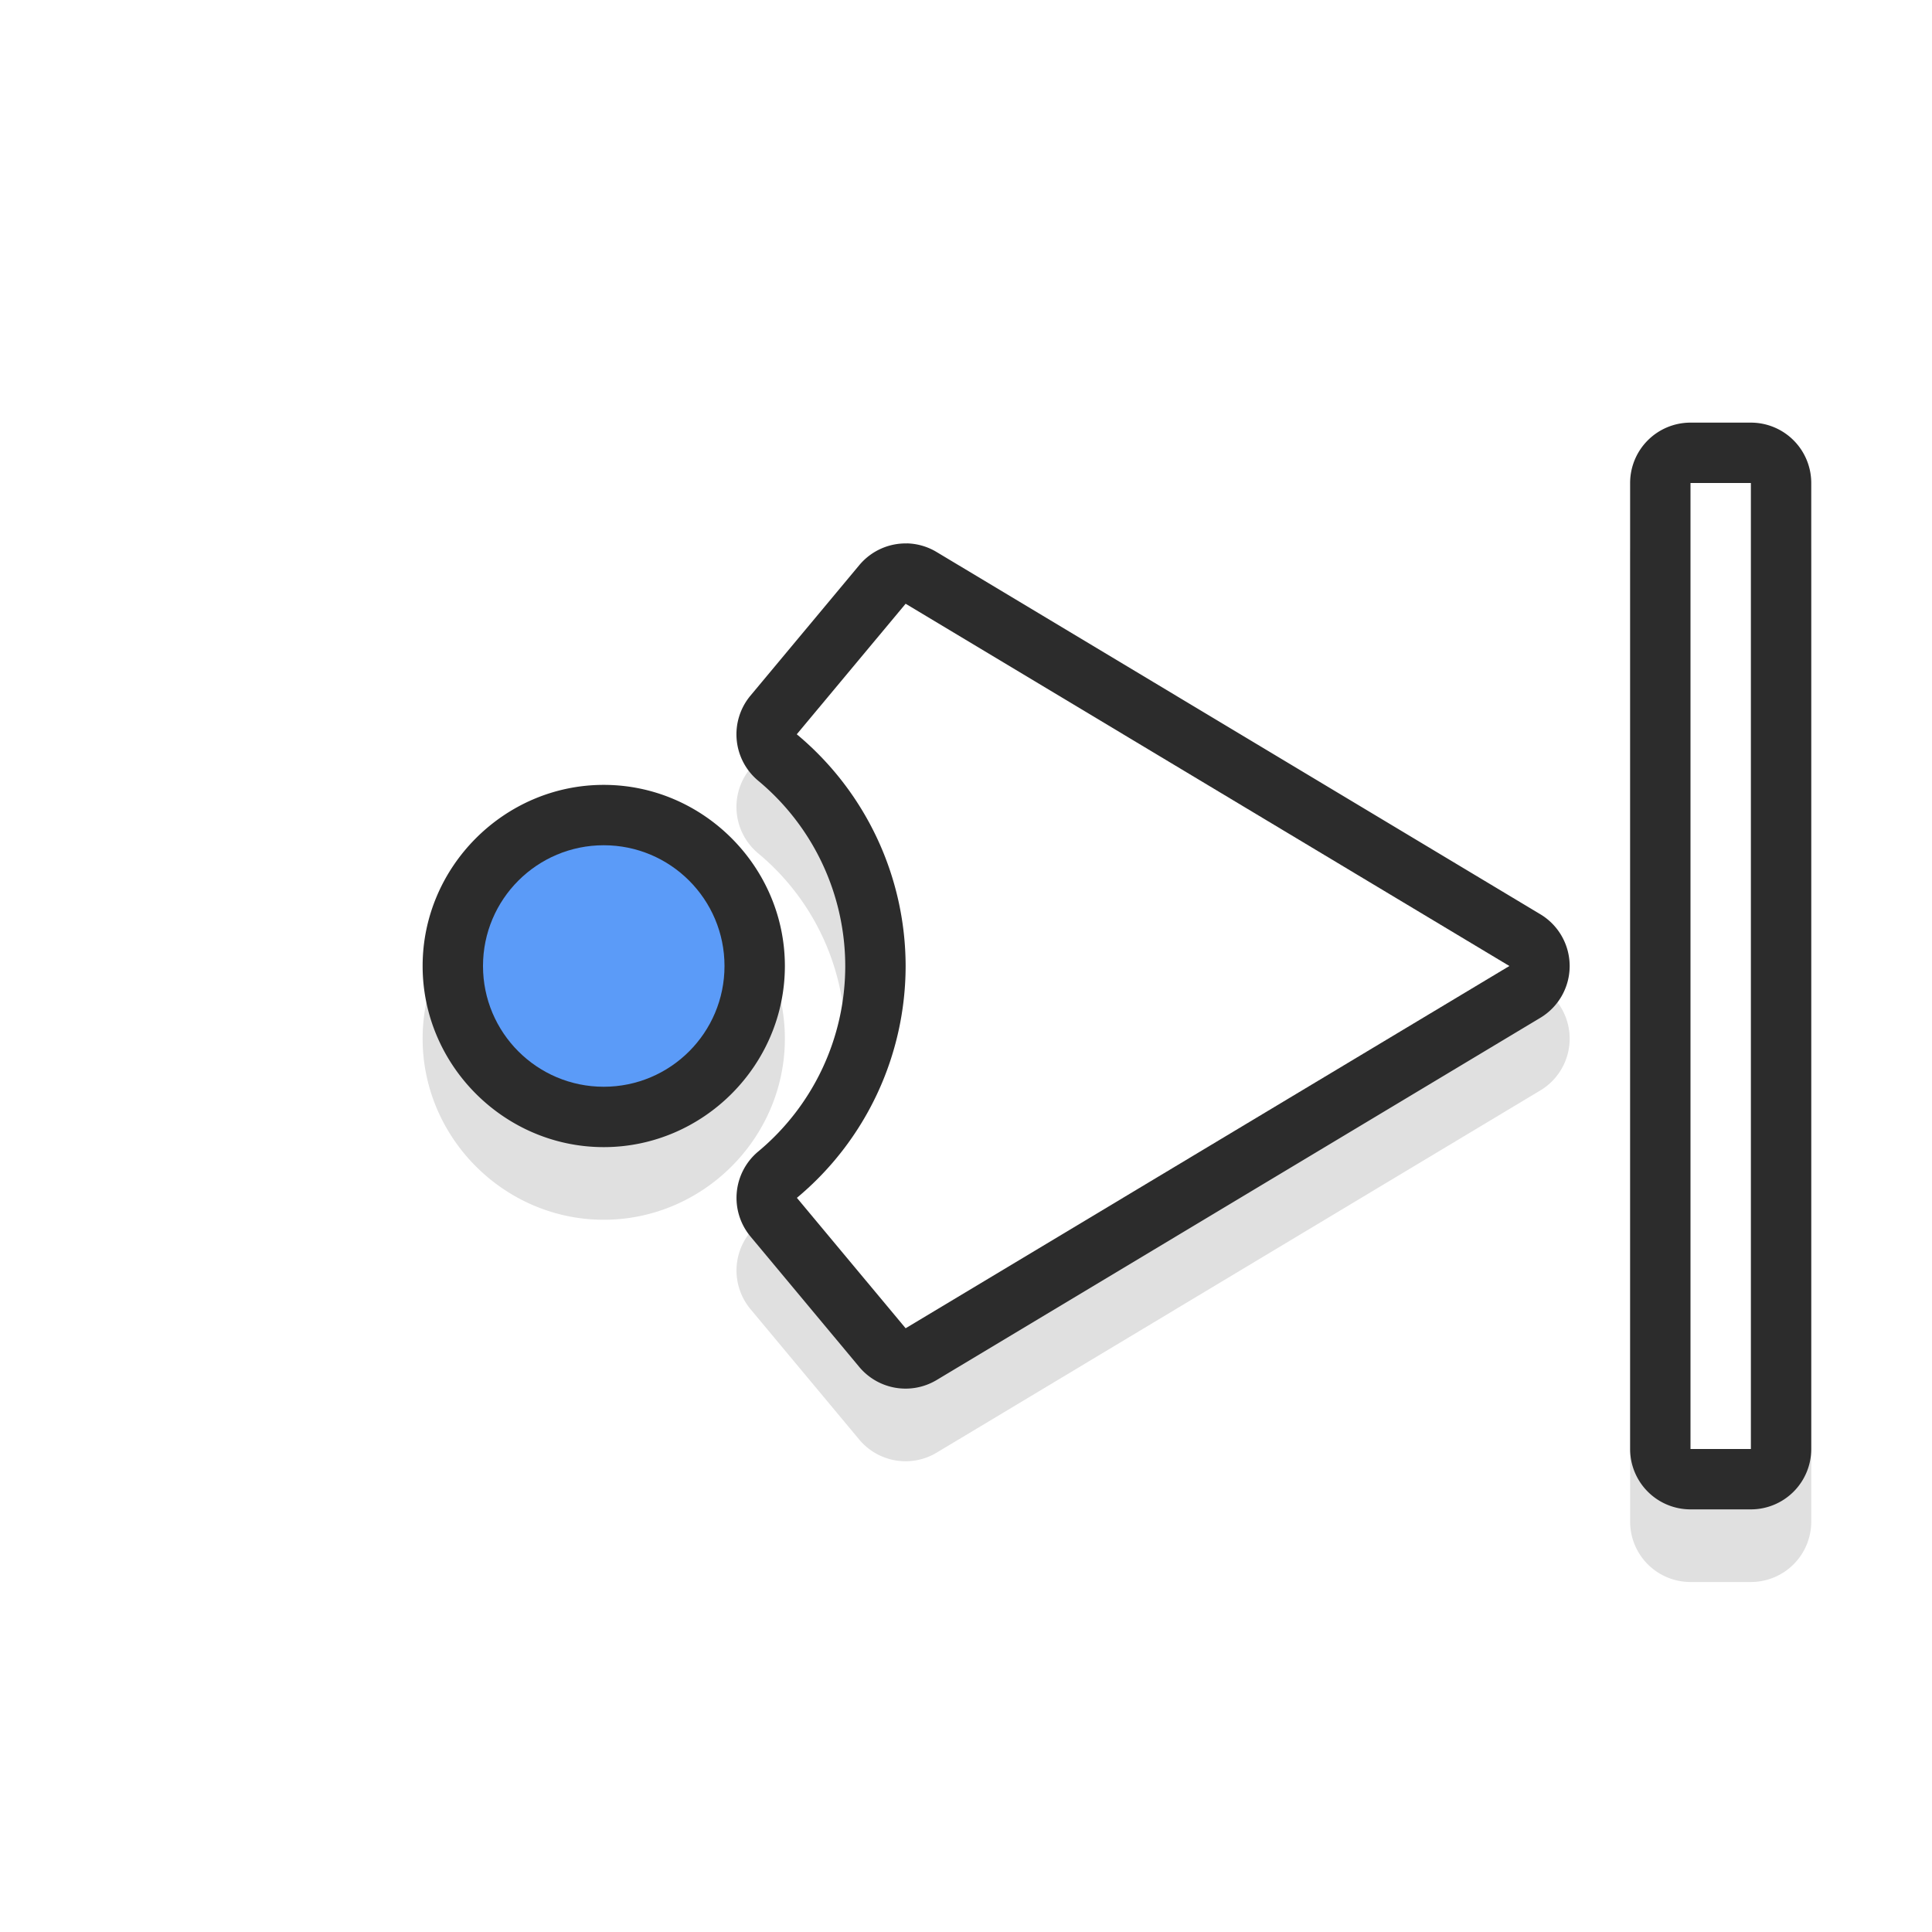 <?xml version="1.0" encoding="UTF-8" standalone="no"?>
<svg
   xmlns:dc="http://purl.org/dc/elements/1.1/"
   xmlns:cc="http://creativecommons.org/ns#"
   xmlns:rdf="http://www.w3.org/1999/02/22-rdf-syntax-ns#"
   xmlns:svg="http://www.w3.org/2000/svg"
   xmlns="http://www.w3.org/2000/svg"
   xmlns:sodipodi="http://sodipodi.sourceforge.net/DTD/sodipodi-0.dtd"
   xmlns:inkscape="http://www.inkscape.org/namespaces/inkscape"
   width="32"
   height="32"
   version="1.1"
   viewBox="0 0 32 32"
   id="svg28"
   sodipodi:docname="right_side.svg"
   inkscape:version="0.92.4 5da689c313, 2019-01-14">
  <sodipodi:namedview
     pagecolor="#2c2c2c"
     bordercolor="#666666"
     borderopacity="1"
     objecttolerance="10"
     gridtolerance="10"
     guidetolerance="10"
     inkscape:pageopacity="0"
     inkscape:pageshadow="2"
     inkscape:window-width="1366"
     inkscape:window-height="705"
     id="namedview30"
     showgrid="true"
     inkscape:zoom="10.490937"
     inkscape:cx="13.41242"
     inkscape:cy="17.12381"
     inkscape:window-x="0"
     inkscape:window-y="34"
     inkscape:window-maximized="1"
     inkscape:current-layer="svg28">
    <inkscape:grid
       type="xygrid"
       id="grid853" />
  </sodipodi:namedview>
  <defs
     id="defs8">
    <filter
       id="b"
       x="-.558"
       y="-.124"
       width="2.116"
       height="1.248"
       color-interpolation-filters="sRGB">
      <feGaussianBlur
         stdDeviation="0.93"
         id="feGaussianBlur2" />
    </filter>
    <filter
       id="a"
       x="-.157"
       y="-.159"
       width="1.314"
       height="1.318"
       color-interpolation-filters="sRGB">
      <feGaussianBlur
         stdDeviation="0.93"
         id="feGaussianBlur5" />
    </filter>
    <filter
       inkscape:collect="always"
       style="color-interpolation-filters:sRGB"
       id="filter887"
       x="-0.107"
       width="1.214"
       y="-0.137"
       height="1.273">
      <feGaussianBlur
         inkscape:collect="always"
         stdDeviation="1.025"
         id="feGaussianBlur889" />
    </filter>
  </defs>
  <path
     inkscape:connector-curvature="0"
     id="path849"
     d="m 3,8.203 a 1,1 0 0 0 -1,1 V 25.203 a 1,1 0 0 0 1,1 h 1 a 1,1 0 0 0 1,-1 V 9.203 a 1,1 0 0 0 -1,-1 z m 13.977,2 a 1,1 0 0 0 -0.49,0.143 l -10,6 a 1,1 0 0 0 0,1.715 l 10,6 a 1,1 0 0 0 1.281,-0.217 l 1.801,-2.16 A 1,1 0 0 0 19.441,20.275 C 18.529,19.516 18.001,18.392 18,17.205 v -0.002 c 0.002,-1.187 0.529,-2.31 1.441,-3.068 a 1,1 0 0 0 0.129,-1.41 L 17.768,10.562 A 1,1 0 0 0 16.977,10.203 Z M 16.779,12.5 17.537,13.408 C 16.627,14.482 16.002,15.772 16,17.201 a 1,1 0 0 0 0,0.002 C 16.001,18.633 16.624,19.925 17.535,21 L 16.779,21.904 8.943,17.203 Z M 22,14.203 c -1.645,0 -3,1.355 -3,3 0,1.645 1.355,3 3,3 1.645,0 3,-1.355 3,-3 0,-1.645 -1.355,-3 -3,-3 z m 0,2 c 0.564,0 1,0.436 1,1 0,0.564 -0.436,1 -1,1 -0.564,0 -1,-0.436 -1,-1 0,-0.564 0.436,-1 1,-1 z"
     style="color:#000000;font-style:normal;font-variant:normal;font-weight:normal;font-stretch:normal;font-size:medium;line-height:normal;font-family:sans-serif;font-variant-ligatures:normal;font-variant-position:normal;font-variant-caps:normal;font-variant-numeric:normal;font-variant-alternates:normal;font-feature-settings:normal;text-indent:0;text-align:start;text-decoration:none;text-decoration-line:none;text-decoration-style:solid;text-decoration-color:#000000;letter-spacing:normal;word-spacing:normal;text-transform:none;writing-mode:lr-tb;direction:ltr;text-orientation:mixed;dominant-baseline:auto;baseline-shift:baseline;text-anchor:start;white-space:normal;shape-padding:0;clip-rule:nonzero;display:inline;overflow:visible;visibility:visible;opacity:0.35;isolation:auto;mix-blend-mode:normal;color-interpolation:sRGB;color-interpolation-filters:linearRGB;solid-color:#000000;solid-opacity:1;vector-effect:none;fill:#000000;fill-opacity:1;fill-rule:nonzero;stroke:none;stroke-width:2;stroke-linecap:round;stroke-linejoin:round;stroke-miterlimit:4;stroke-dasharray:none;stroke-dashoffset:0;stroke-opacity:1;paint-order:stroke fill markers;filter:url(#filter887);color-rendering:auto;image-rendering:auto;shape-rendering:auto;text-rendering:auto;enable-background:accumulate"
     transform="matrix(-1,0,0,1,32,0)" />
  <path
     style="color:#000000;font-style:normal;font-variant:normal;font-weight:normal;font-stretch:normal;font-size:medium;line-height:normal;font-family:sans-serif;font-variant-ligatures:normal;font-variant-position:normal;font-variant-caps:normal;font-variant-numeric:normal;font-variant-alternates:normal;font-feature-settings:normal;text-indent:0;text-align:start;text-decoration:none;text-decoration-line:none;text-decoration-style:solid;text-decoration-color:#000000;letter-spacing:normal;word-spacing:normal;text-transform:none;writing-mode:lr-tb;direction:ltr;text-orientation:mixed;dominant-baseline:auto;baseline-shift:baseline;text-anchor:start;white-space:normal;shape-padding:0;clip-rule:nonzero;display:inline;overflow:visible;visibility:visible;opacity:1;isolation:auto;mix-blend-mode:normal;color-interpolation:sRGB;color-interpolation-filters:linearRGB;solid-color:#000000;solid-opacity:1;vector-effect:none;fill:#2c2c2c;fill-opacity:1;fill-rule:nonzero;stroke:none;stroke-width:2;stroke-linecap:round;stroke-linejoin:round;stroke-miterlimit:4;stroke-dasharray:none;stroke-dashoffset:0;stroke-opacity:1;paint-order:stroke fill markers;color-rendering:auto;image-rendering:auto;shape-rendering:auto;text-rendering:auto;enable-background:accumulate"
     d="m 29,7 a 1,1 0 0 1 1,1 V 24 a 1,1 0 0 1 -1,1 H 28 A 1,1 0 0 1 27,24 V 8 a 1,1 0 0 1 1,-1 z m -13.977,2 a 1,1 0 0 1 0.49,0.143 l 10,6 a 1,1 0 0 1 0,1.715 l -10,6 a 1,1 0 0 1 -1.281,-0.217 l -1.801,-2.16 a 1,1 0 0 1 0.127,-1.408 C 13.471,18.313 13.999,17.189 14,16.002 v -0.002 c -0.002,-1.187 -0.529,-2.31 -1.441,-3.068 a 1,1 0 0 1 -0.129,-1.41 l 1.803,-2.162 a 1,1 0 0 1 0.791,-0.359 z m 0.197,2.297 -0.758,0.908 C 15.373,13.279 15.998,14.569 16,15.998 a 1,1 0 0 1 0,0.002 c -7.67e-4,1.43 -0.624,2.722 -1.535,3.797 l 0.756,0.904 L 23.057,16 Z M 10,13 c 1.645,0 3,1.355 3,3 0,1.645 -1.355,3 -3,3 -1.645,0 -3,-1.355 -3,-3 0,-1.645 1.355,-3 3,-3 z m 0,2 c -0.564,0 -1,0.436 -1,1 0,0.564 0.436,1 1,1 0.564,0 1,-0.436 1,-1 0,-0.564 -0.436,-1 -1,-1 z"
     id="path842"
     inkscape:connector-curvature="0" />
  <path
     inkscape:connector-curvature="0"
     style="opacity:1;fill:#ffffff;fill-opacity:1;stroke:none;stroke-width:1.993;stroke-linecap:round;stroke-linejoin:round;stroke-miterlimit:4;stroke-dasharray:none;stroke-opacity:1;paint-order:stroke fill markers"
     d="M 29,8 V 24 H 28 V 8 Z M 15,10 25,16 15,22 13.199,19.84 A 5,5 0 0 0 15,16 5,5 0 0 0 13.197,12.162 Z"
     id="rect835" />
  <circle
     r="2"
     cy="16"
     cx="-10"
     id="circle839"
     style="opacity:1;fill:#5b9bf8;fill-opacity:1;stroke:none;stroke-width:1;stroke-linecap:round;stroke-linejoin:round;stroke-miterlimit:4;stroke-dasharray:none;stroke-opacity:1;paint-order:stroke fill markers"
     transform="scale(-1,1)" />
</svg>
